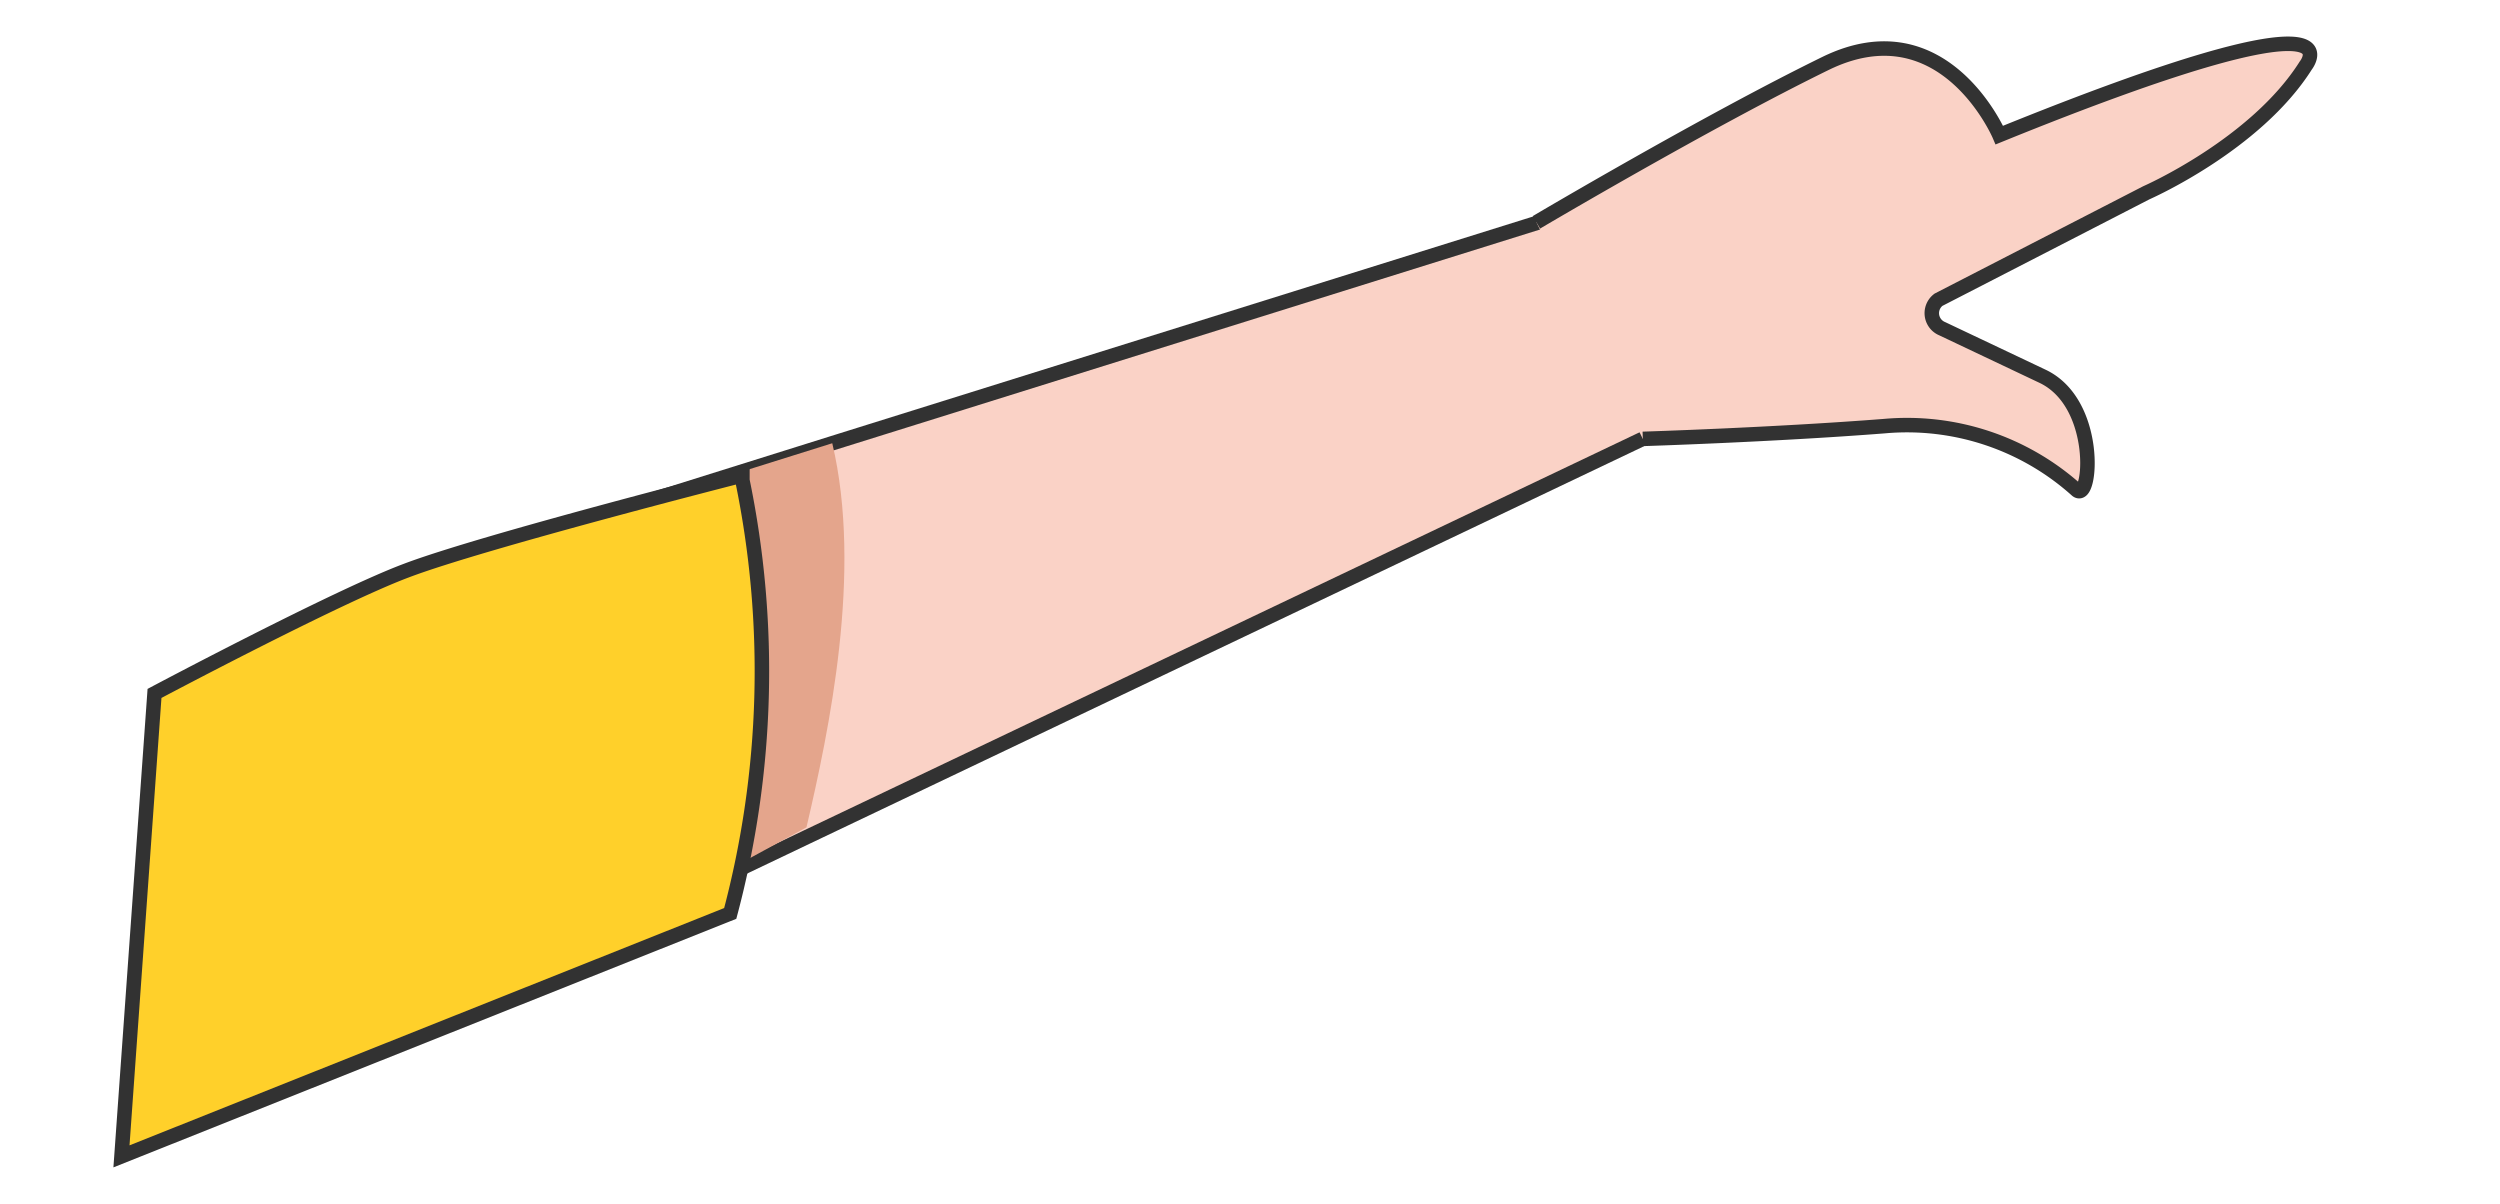 <svg id="Layer_1" data-name="Layer 1" xmlns="http://www.w3.org/2000/svg" viewBox="0 0 86.24 41.53"><defs><style>.cls-1{fill:#fad2c6;}.cls-1,.cls-3{stroke:#323232;stroke-miterlimit:10;stroke-width:0.5px;}.cls-2{fill:#e4a58c;}.cls-3{fill:#ffd02a;}</style></defs><polygon class="cls-1" points="57.25 14.86 27.8 28.89 22.31 31.51 17.45 18.82 28.71 15.29 54.39 7.26 57.25 14.86"/><path class="cls-1" d="M56.67,15.14S61.16,15,65,14.7a8.76,8.76,0,0,1,6.64,2.21c.51.41.78-3-1.18-3.93L67,11.34a.58.58,0,0,1-.13-1l7.17-3.69S77.81,5,79.54,2.26c0,0,2.21-2.79-10.57,2.4,0,0-1.91-4.47-6-2.47S53,7.67,53,7.67"/><path class="cls-2" d="M27.82,28.54l-5.51,3L17.45,18.82l11.26-3.53C29.76,19.72,28.6,25.2,27.82,28.54Z"/><path class="cls-3" d="M5.33,23.92S11.58,20.6,14,19.69c2.62-1,11.61-3.29,11.61-3.29l0,.17a32.52,32.52,0,0,1-.42,14.94h0l-21,8.38Z"/></svg>